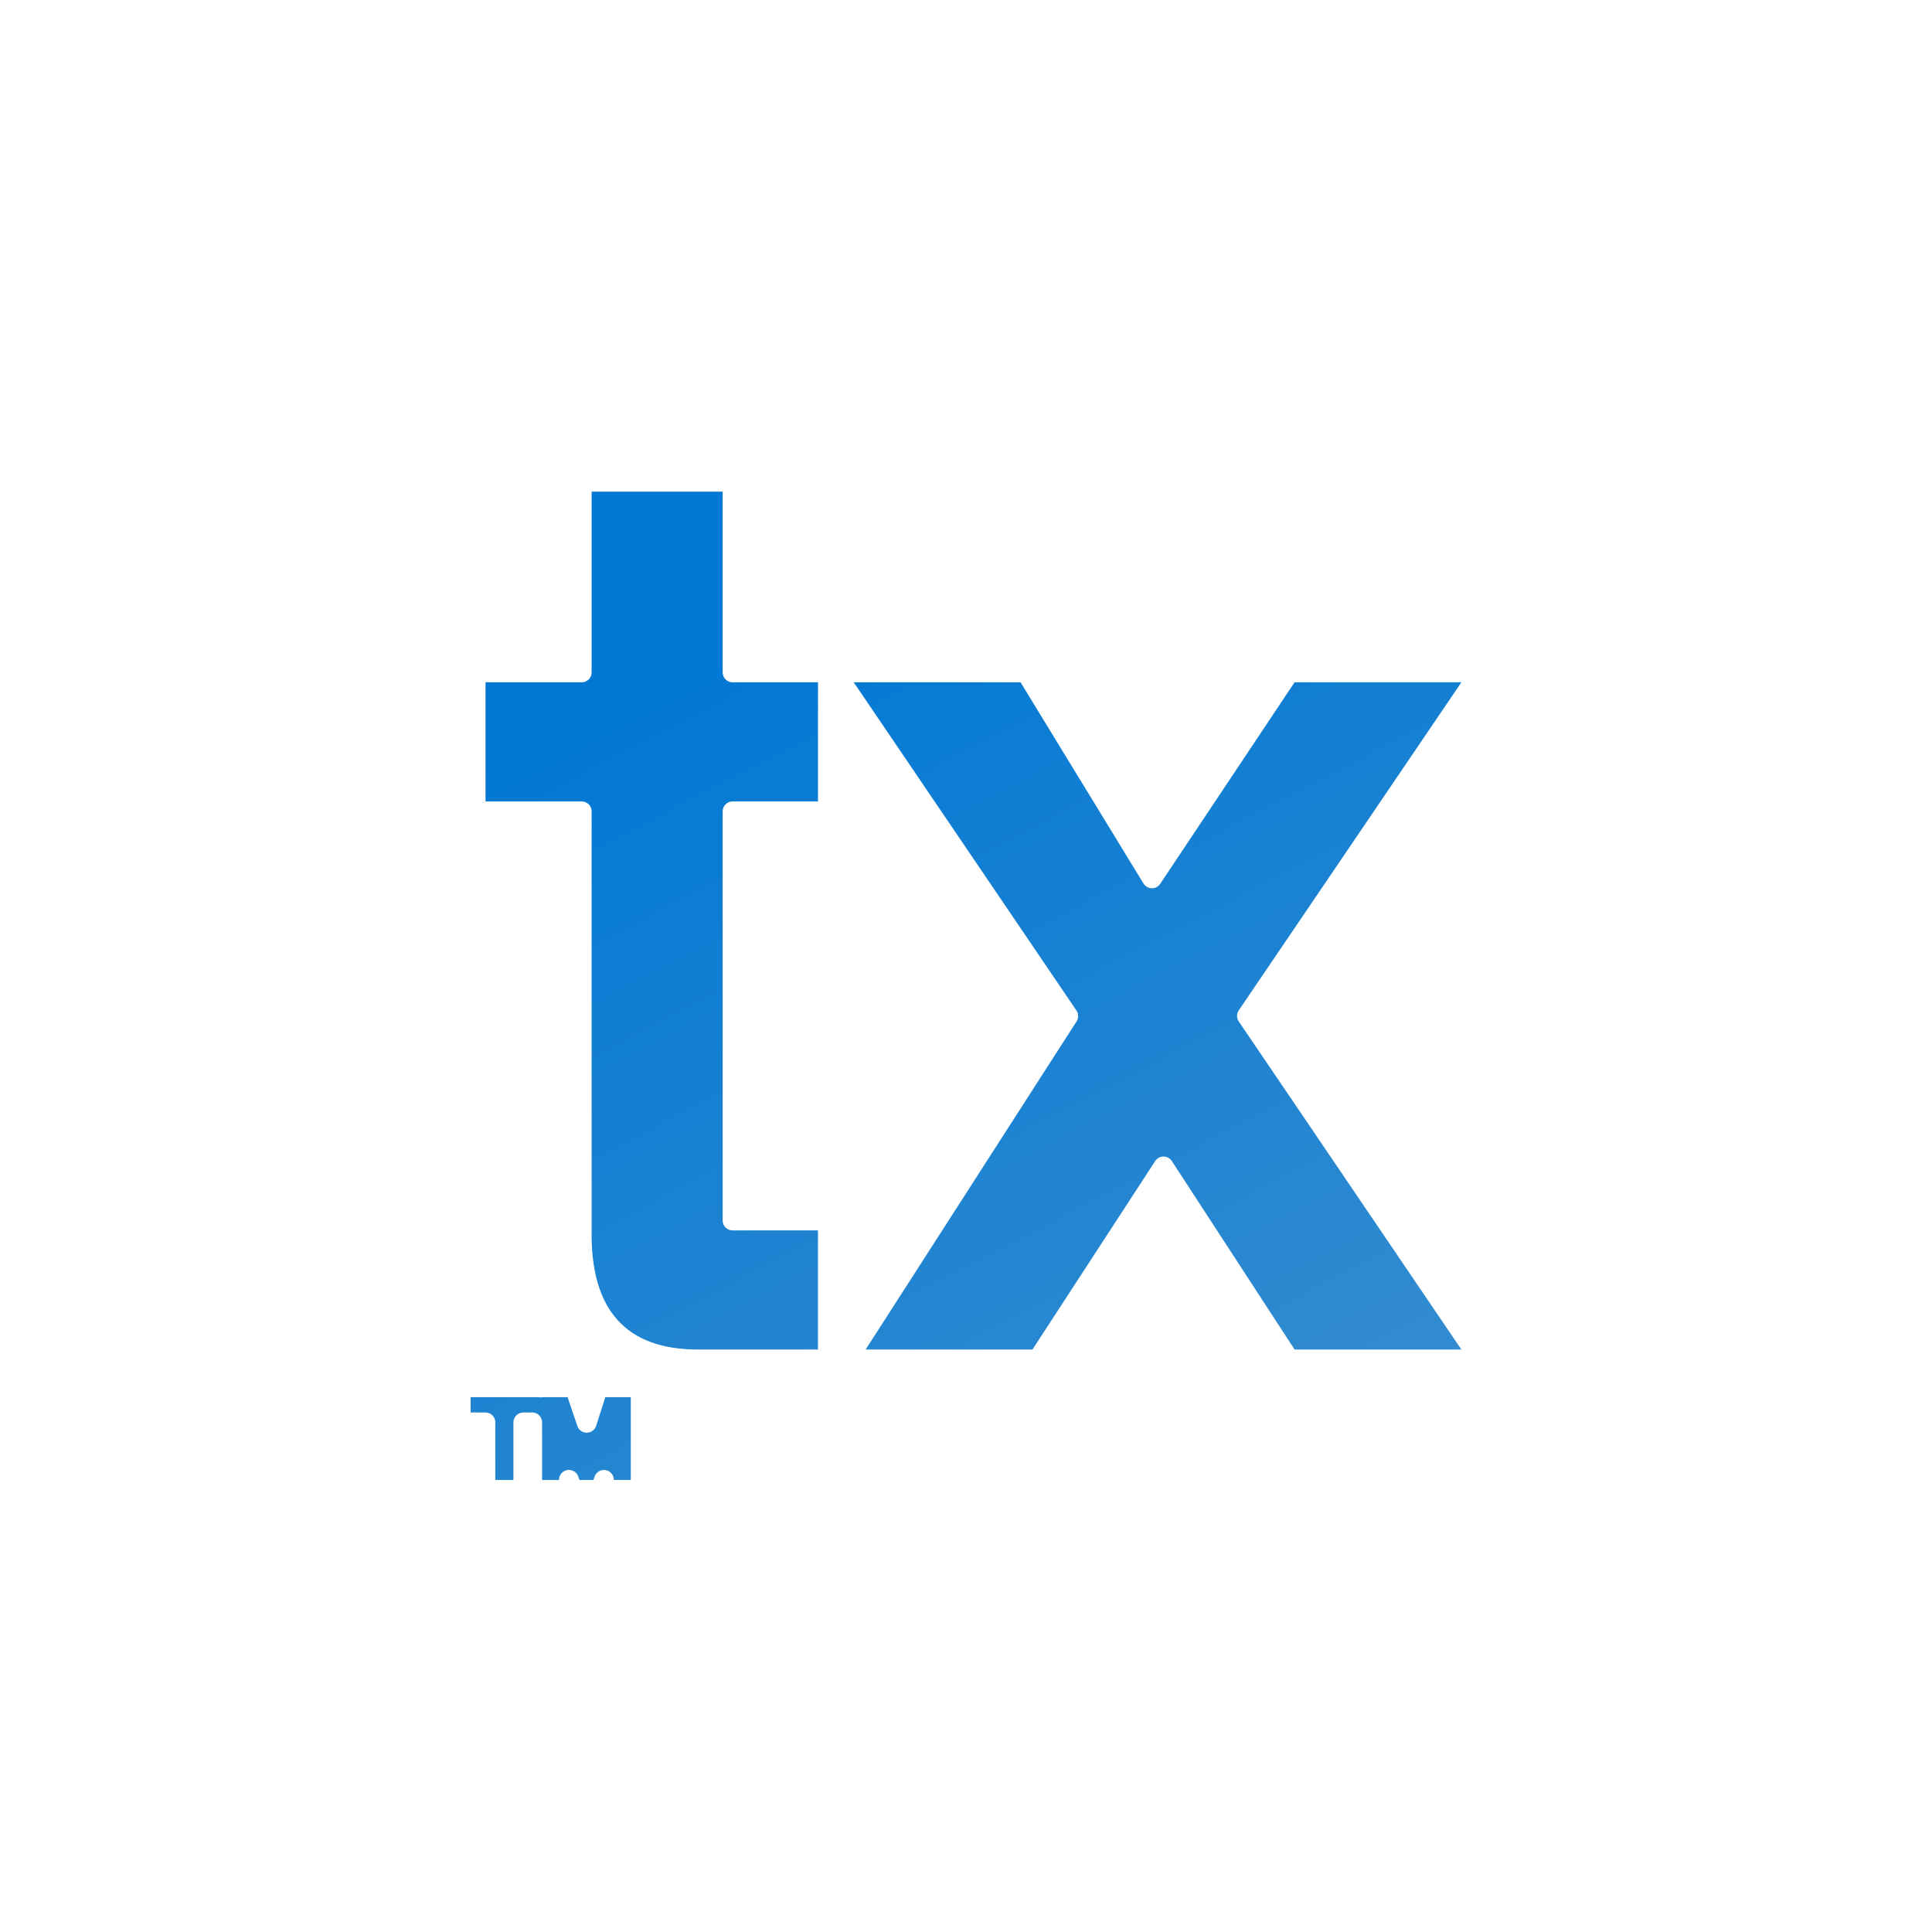 <svg width="195" height="195" viewBox="0 0 195 195" fill="none" xmlns="http://www.w3.org/2000/svg">
<g filter="url(#filter0_bd_86_4496)">
<path d="M59.711 46.624C59.159 46.624 58.711 47.072 58.711 47.624C58.711 47.647 58.712 47.671 58.714 47.694V65.865H49.006C48.453 65.865 48.006 66.313 48.006 66.865V78.891C48.006 79.443 48.453 79.891 49.006 79.891H58.714V122.177C58.651 126.311 59.538 129.605 61.558 131.869C63.597 134.154 66.627 135.21 70.445 135.21H82.56C83.112 135.21 83.56 134.762 83.56 134.21V122.184C83.56 121.632 83.112 121.184 82.56 121.184H73.939V79.891H82.56C83.112 79.891 83.56 79.443 83.56 78.891V66.865C83.56 66.313 83.112 65.865 82.56 65.865H73.939V47.624C73.939 47.072 73.492 46.624 72.939 46.624H59.714H59.711ZM107.819 100.553L86.537 133.657C86.432 133.815 86.371 134.006 86.371 134.21C86.371 134.762 86.818 135.21 87.371 135.21H104.207C104.545 135.21 104.86 135.039 105.045 134.756L117.435 115.731L129.826 134.756C130.01 135.039 130.326 135.21 130.664 135.21H147.5C147.87 135.21 148.21 135.006 148.384 134.678C148.557 134.351 148.535 133.955 148.327 133.649L125.859 100.538L148.327 67.427C148.535 67.12 148.557 66.724 148.384 66.397C148.21 66.07 147.87 65.865 147.5 65.865H130.664C130.329 65.865 130.017 66.032 129.832 66.311L116.269 86.654L103.858 66.344C103.676 66.046 103.353 65.865 103.004 65.865H86.168C85.798 65.865 85.458 66.07 85.284 66.397C85.111 66.724 85.133 67.12 85.341 67.427L107.819 100.553ZM54.515 138.041C54.45 138.027 54.383 138.02 54.314 138.02H47.5C46.948 138.02 46.5 138.468 46.5 139.02V140.565C46.5 141.117 46.948 141.565 47.5 141.565H48.992V147.376C48.992 147.928 49.44 148.376 49.992 148.376H51.82C52.372 148.376 52.82 147.928 52.82 147.376V141.565H53.715V147.376C53.715 147.928 54.163 148.376 54.715 148.376H56.423C56.975 148.376 57.423 147.928 57.423 147.376V147.362L57.542 147.705C57.682 148.107 58.061 148.376 58.487 148.376H59.896C60.323 148.376 60.703 148.105 60.842 147.701L60.958 147.365V147.376C60.958 147.928 61.405 148.376 61.958 148.376H63.668C64.22 148.376 64.668 147.928 64.668 147.376V139.02C64.668 138.468 64.22 138.02 63.668 138.02H61.094C60.659 138.02 60.274 138.302 60.142 138.716L59.219 141.603L58.236 138.7C58.099 138.294 57.718 138.02 57.289 138.02H54.715C54.647 138.02 54.58 138.027 54.515 138.041Z" fill="url(#paint0_linear_86_4496)" stroke="white" stroke-width="2" stroke-linejoin="round"/>
</g>
<defs>
<filter id="filter0_bd_86_4496" x="41.5" y="41.624" width="112" height="113.752" filterUnits="userSpaceOnUse" color-interpolation-filters="sRGB">
<feFlood flood-opacity="0" result="BackgroundImageFix"/>
<feGaussianBlur in="BackgroundImageFix" stdDeviation="2"/>
<feComposite in2="SourceAlpha" operator="in" result="effect1_backgroundBlur_86_4496"/>
<feColorMatrix in="SourceAlpha" type="matrix" values="0 0 0 0 0 0 0 0 0 0 0 0 0 0 0 0 0 0 127 0" result="hardAlpha"/>
<feOffset dy="2"/>
<feGaussianBlur stdDeviation="2"/>
<feComposite in2="hardAlpha" operator="out"/>
<feColorMatrix type="matrix" values="0 0 0 0 1 0 0 0 0 1 0 0 0 0 1 0 0 0 0.25 0"/>
<feBlend mode="normal" in2="effect1_backgroundBlur_86_4496" result="effect2_dropShadow_86_4496"/>
<feBlend mode="normal" in="SourceGraphic" in2="effect2_dropShadow_86_4496" result="shape"/>
</filter>
<linearGradient id="paint0_linear_86_4496" x1="97.5" y1="47.624" x2="164" y2="175.124" gradientUnits="userSpaceOnUse">
<stop stop-color="#0078D4"/>
<stop offset="1" stop-color="#4994CE"/>
</linearGradient>
</defs>
</svg>
